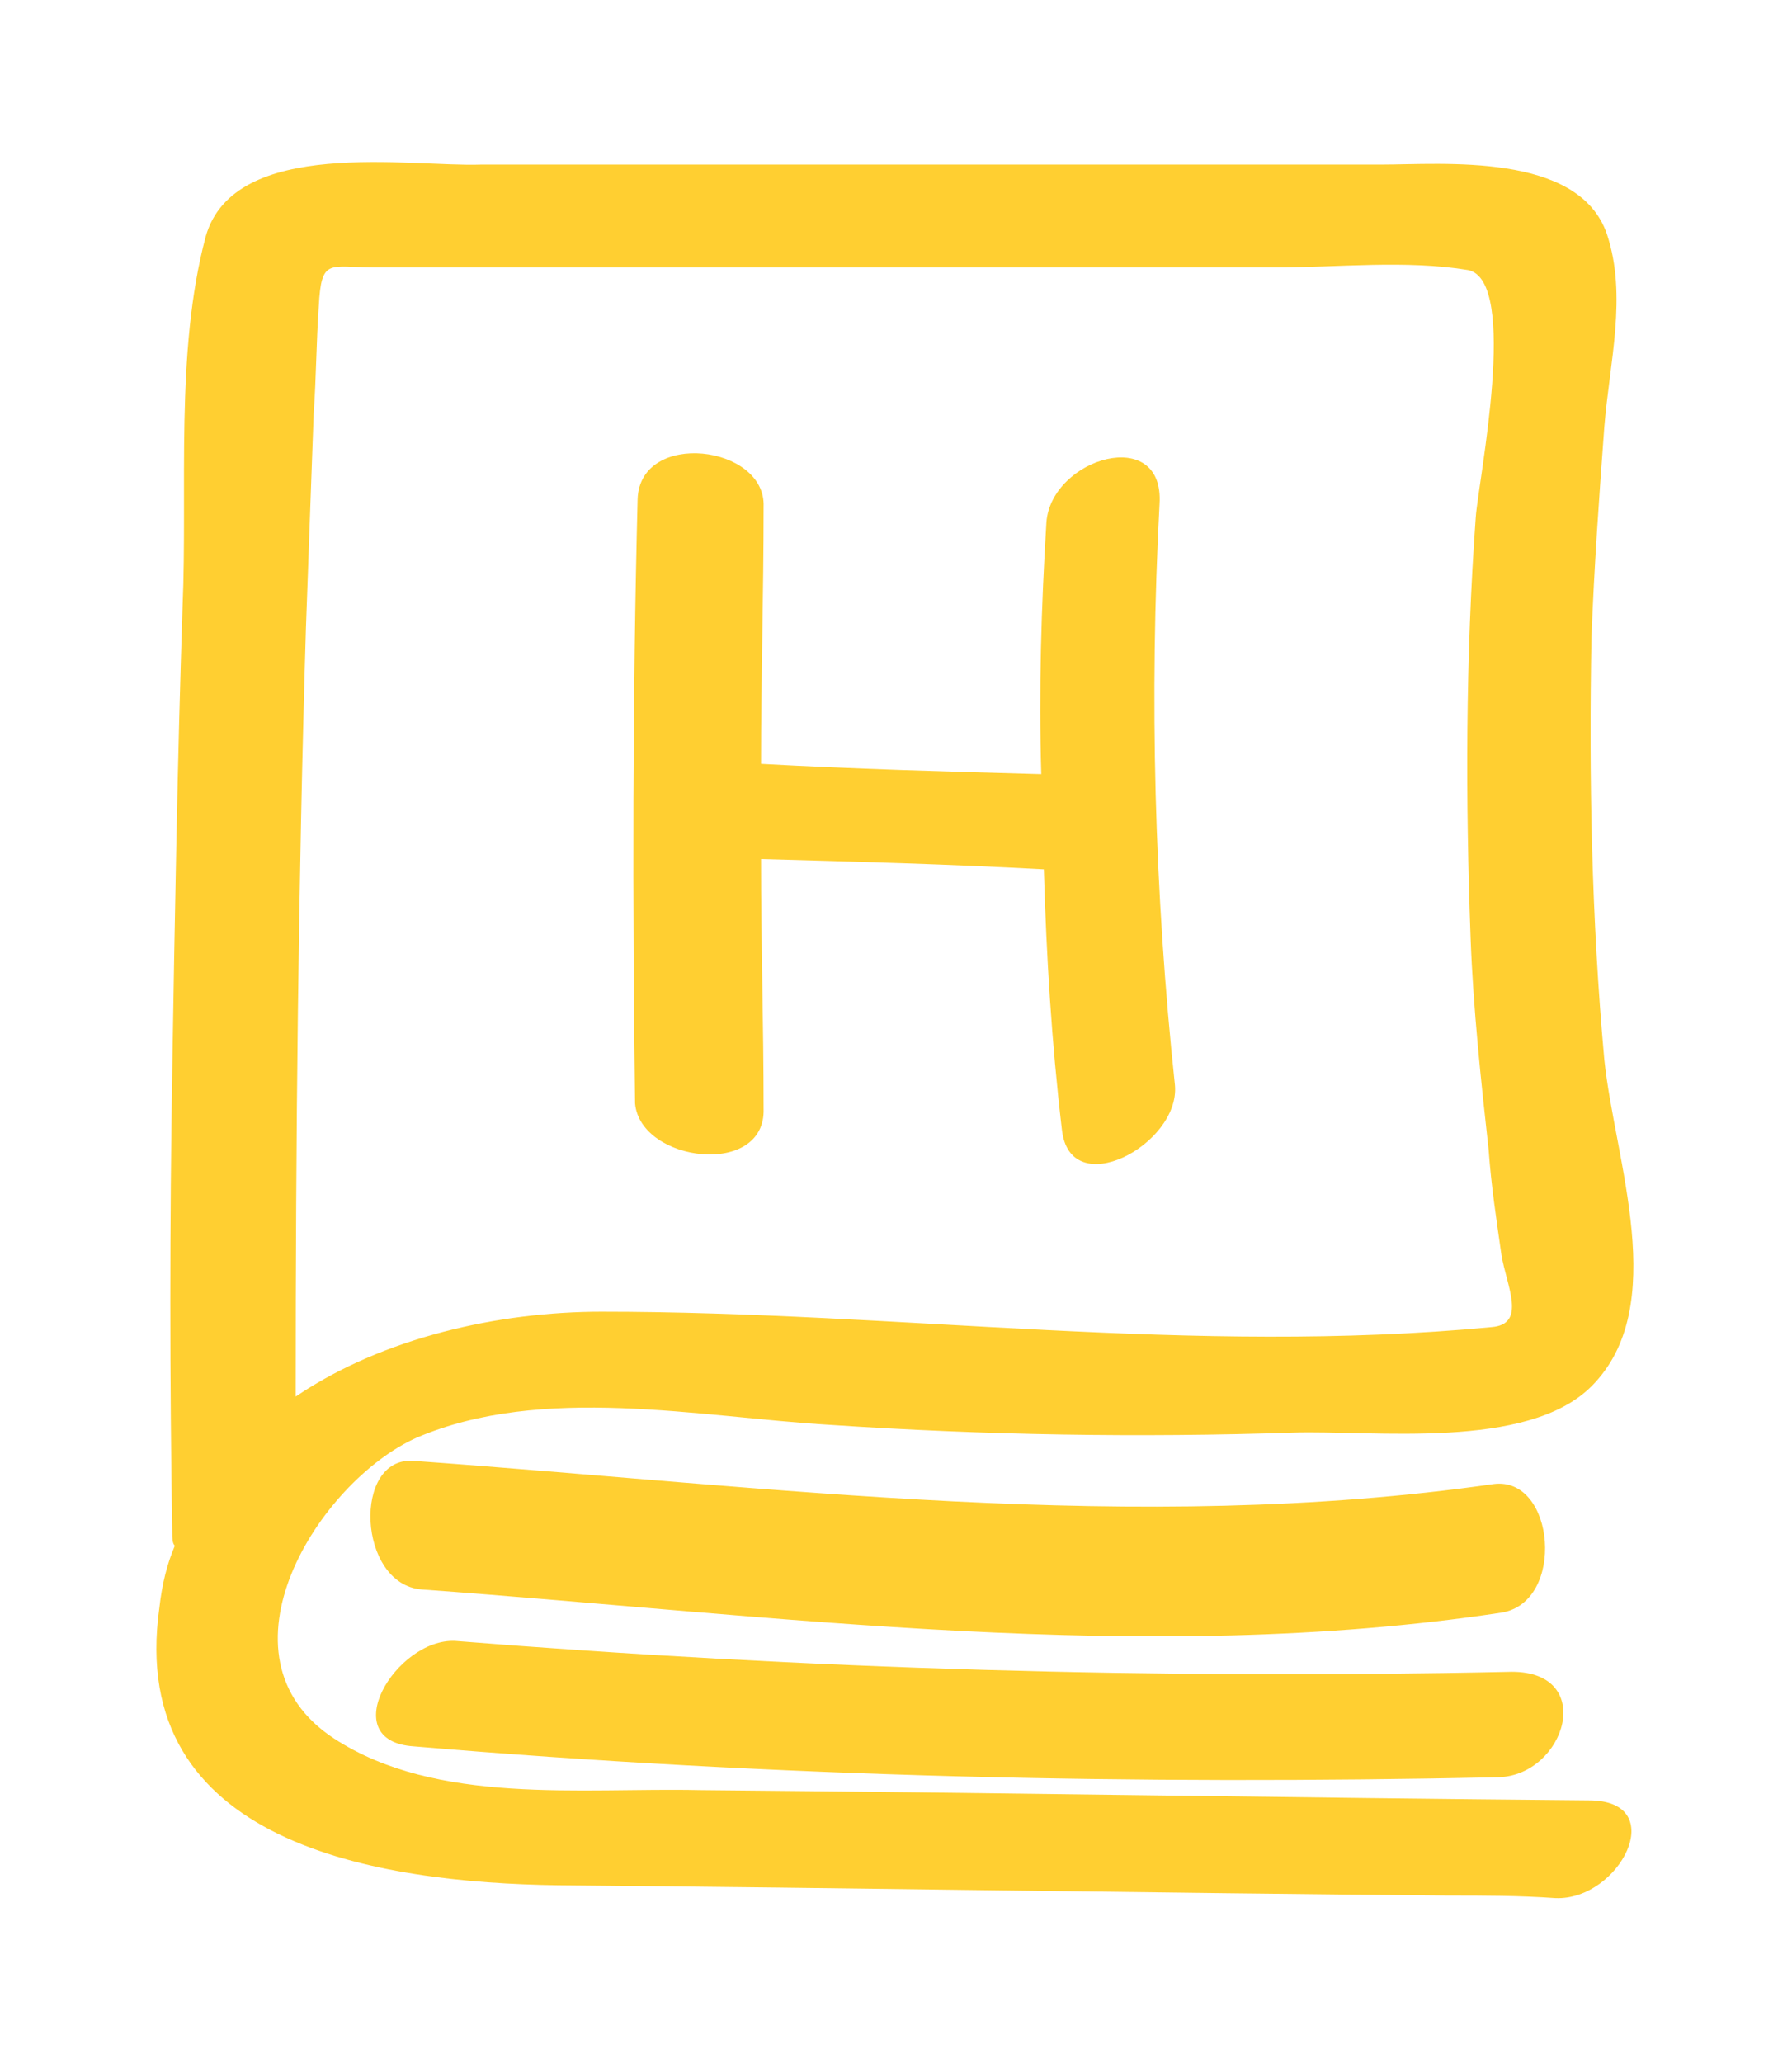 <?xml version="1.0" encoding="utf-8"?>
<!-- Generator: Adobe Illustrator 18.1.1, SVG Export Plug-In . SVG Version: 6.00 Build 0)  -->
<svg version="1.1" id="Layer_2" xmlns="http://www.w3.org/2000/svg" xmlns:xlink="http://www.w3.org/1999/xlink" x="0px" y="0px"
	 viewBox="0 0 69.7 80.2" enable-background="new 0 0 69.7 80.2" xml:space="preserve">
<g>
	<defs>
		<rect id="SVGID_1_" x="6.1" y="6.3" width="57.5" height="67.6"/>
	</defs>
	<clipPath id="SVGID_2_">
		<use xlink:href="#SVGID_1_"  overflow="visible"/>
	</clipPath>
	<g clip-path="url(#SVGID_2_)">
		<defs>
			<rect id="SVGID_3_" x="6.1" y="6.3" width="57.5" height="67.6"/>
		</defs>
		<clipPath id="SVGID_4_">
			<use xlink:href="#SVGID_3_"  overflow="visible"/>
		</clipPath>
		<g clip-path="url(#SVGID_4_)">
			<g>
				<defs>
					<rect id="SVGID_5_" x="-0.6" y="1.2" width="70.9" height="73.1"/>
				</defs>
				<clipPath id="SVGID_6_">
					<use xlink:href="#SVGID_5_"  overflow="visible"/>
				</clipPath>
				<path clip-path="url(#SVGID_6_)" fill="#FFCF31" d="M11.9,24.4c0.1-2.8,0.2-5.5,0.3-8.3c0.1-1.4,0.1-2.8,0.2-4.2
					c0.1-1.9,0.4-1.5,2.2-1.5c6.1,0,12.1,0,18.2,0c5.6,0,11.2,0,16.8,0c2.4,0,5.1-0.3,7.5,0.1c2,0.4,0.4,8.2,0.3,9.6
					c-0.4,5.5-0.4,11-0.2,16.4c0.1,2.7,0.4,5.5,0.7,8.2c0.1,1.4,0.3,2.7,0.5,4.1c0.2,1.2,1,2.7-0.4,2.8C46.4,52.7,35,51,23.4,51
					c-4,0-8.5,1-11.9,3.3C11.5,44.3,11.6,34.3,11.9,24.4 M61.8,70c-11.5-0.1-23.1-0.3-34.6-0.4C22.6,69.5,17,70.2,13,67.6
					c-4.9-3.2-0.6-10,3.2-11.7c4.9-2.1,11-0.8,16.1-0.5c6,0.4,12,0.5,18,0.3c3.1-0.1,9.1,0.7,11.6-1.8c3.1-3.1,0.9-8.8,0.5-12.7
					c-0.5-5.5-0.6-11-0.5-16.4c0.1-2.7,0.3-5.5,0.5-8.2c0.2-2.5,0.9-5.1,0.1-7.5c-1.1-3.2-6.4-2.7-8.8-2.7c-6.1,0-12.1,0-18.2,0
					c-5.6,0-11.2,0-16.8,0C16,6.5,9.1,5.3,8,9.2C6.8,13.7,7.3,19,7.1,23.6c-0.2,6-0.3,12-0.4,18c-0.1,6-0.1,12,0,18
					c0,0.2,0,0.4,0.1,0.5c-0.3,0.7-0.5,1.5-0.6,2.4c-1.3,9.2,8.5,10.7,15.5,10.8c11.5,0.1,23.1,0.3,34.6,0.4c1.4,0,2.8,0,4.2,0.1
					C63,73.9,65,70,61.8,70"/>
				<path clip-path="url(#SVGID_6_)" fill="#FFCF31" d="M58.4,62.7c2.5-0.4,2.1-5.3-0.3-5c-13.9,2-28.1,0.1-42-0.9
					c-2.4-0.2-2.2,4.8,0.3,5C30.2,62.8,44.5,64.8,58.4,62.7"/>
				<path clip-path="url(#SVGID_6_)" fill="#FFCF31" d="M16.1,67.9c14.1,1.2,28.1,1.5,42.2,1.2c2.6-0.1,3.8-4.1,0.5-4.1
					c-13.7,0.3-27.4-0.1-41.1-1.2C15.4,63.7,13,67.7,16.1,67.9"/>
				<path clip-path="url(#SVGID_6_)" fill="#FFCF31" d="M29.7,43.1c0-3.2-0.1-6.5-0.1-9.7c3.7,0.1,7.3,0.2,11,0.4
					c0.1,3.4,0.3,6.7,0.7,10.1c0.3,2.9,4.6,0.6,4.4-1.7c-0.8-7.5-1-15.1-0.6-22.6c0.2-3.1-4.2-1.8-4.4,0.7c-0.2,3.3-0.3,6.5-0.2,9.8
					c-3.6-0.1-7.3-0.2-10.9-0.4c0-3.3,0.1-6.6,0.1-10c0.1-2.4-4.8-3-4.9-0.3c-0.2,7.8-0.2,15.7-0.1,23.5
					C24.9,45.2,29.8,45.8,29.7,43.1"/>
			</g>
		</g>
	</g>
</g>
</svg>
